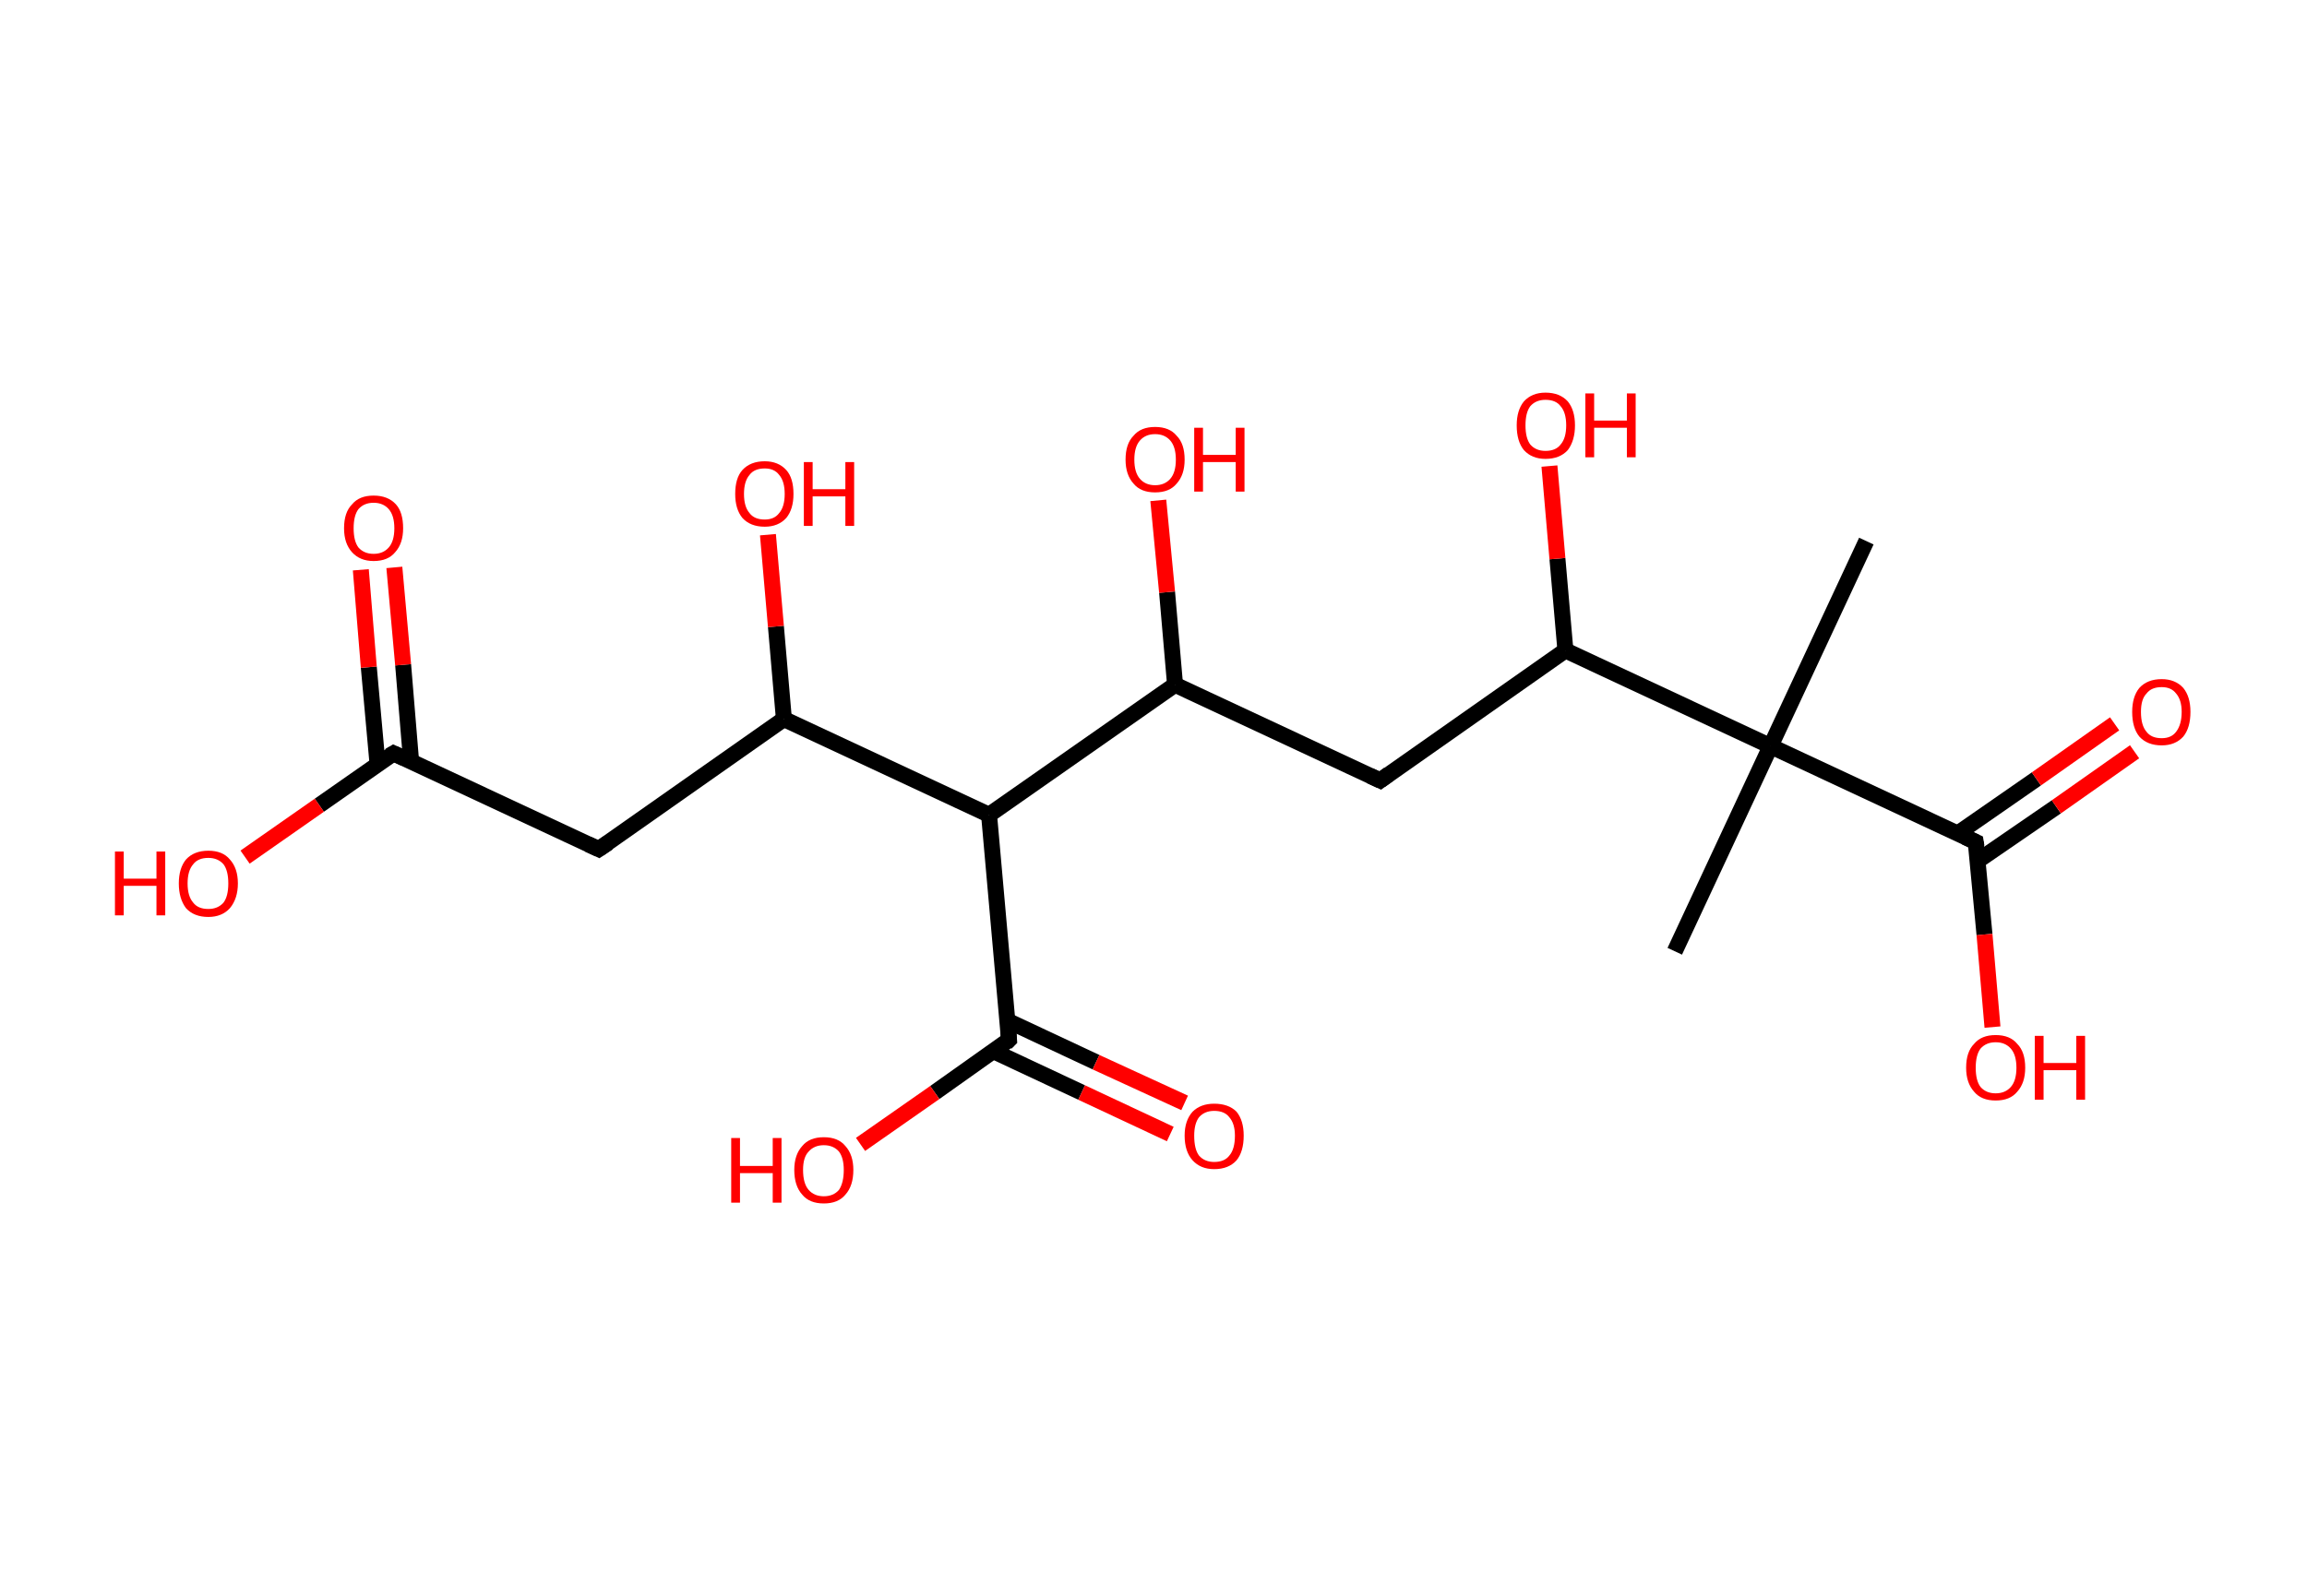 <?xml version='1.0' encoding='ASCII' standalone='yes'?>
<svg xmlns="http://www.w3.org/2000/svg" xmlns:rdkit="http://www.rdkit.org/xml" xmlns:xlink="http://www.w3.org/1999/xlink" version="1.1" baseProfile="full" xml:space="preserve" width="289px" height="200px" viewBox="0 0 289 200">
<!-- END OF HEADER -->
<rect style="opacity:1.0;fill:#FFFFFF;stroke:none" width="289.0" height="200.0" x="0.0" y="0.0"> </rect>
<path class="bond-0 atom-0 atom-1" d="M 233.8,67.8 L 221.8,93.5" style="fill:none;fill-rule:evenodd;stroke:#000000;stroke-width:2.0px;stroke-linecap:butt;stroke-linejoin:miter;stroke-opacity:1"/>
<path class="bond-1 atom-1 atom-2" d="M 221.8,93.5 L 209.8,119.2" style="fill:none;fill-rule:evenodd;stroke:#000000;stroke-width:2.0px;stroke-linecap:butt;stroke-linejoin:miter;stroke-opacity:1"/>
<path class="bond-2 atom-1 atom-3" d="M 221.8,93.5 L 247.5,105.5" style="fill:none;fill-rule:evenodd;stroke:#000000;stroke-width:2.0px;stroke-linecap:butt;stroke-linejoin:miter;stroke-opacity:1"/>
<path class="bond-3 atom-3 atom-4" d="M 247.7,107.9 L 257.6,101.1" style="fill:none;fill-rule:evenodd;stroke:#000000;stroke-width:2.0px;stroke-linecap:butt;stroke-linejoin:miter;stroke-opacity:1"/>
<path class="bond-3 atom-3 atom-4" d="M 257.6,101.1 L 267.4,94.2" style="fill:none;fill-rule:evenodd;stroke:#FF0000;stroke-width:2.0px;stroke-linecap:butt;stroke-linejoin:miter;stroke-opacity:1"/>
<path class="bond-3 atom-3 atom-4" d="M 245.3,104.4 L 255.1,97.6" style="fill:none;fill-rule:evenodd;stroke:#000000;stroke-width:2.0px;stroke-linecap:butt;stroke-linejoin:miter;stroke-opacity:1"/>
<path class="bond-3 atom-3 atom-4" d="M 255.1,97.6 L 264.9,90.7" style="fill:none;fill-rule:evenodd;stroke:#FF0000;stroke-width:2.0px;stroke-linecap:butt;stroke-linejoin:miter;stroke-opacity:1"/>
<path class="bond-4 atom-3 atom-5" d="M 247.5,105.5 L 248.6,117.1" style="fill:none;fill-rule:evenodd;stroke:#000000;stroke-width:2.0px;stroke-linecap:butt;stroke-linejoin:miter;stroke-opacity:1"/>
<path class="bond-4 atom-3 atom-5" d="M 248.6,117.1 L 249.6,128.7" style="fill:none;fill-rule:evenodd;stroke:#FF0000;stroke-width:2.0px;stroke-linecap:butt;stroke-linejoin:miter;stroke-opacity:1"/>
<path class="bond-5 atom-1 atom-6" d="M 221.8,93.5 L 196.1,81.5" style="fill:none;fill-rule:evenodd;stroke:#000000;stroke-width:2.0px;stroke-linecap:butt;stroke-linejoin:miter;stroke-opacity:1"/>
<path class="bond-6 atom-6 atom-7" d="M 196.1,81.5 L 195.1,70.0" style="fill:none;fill-rule:evenodd;stroke:#000000;stroke-width:2.0px;stroke-linecap:butt;stroke-linejoin:miter;stroke-opacity:1"/>
<path class="bond-6 atom-6 atom-7" d="M 195.1,70.0 L 194.1,58.4" style="fill:none;fill-rule:evenodd;stroke:#FF0000;stroke-width:2.0px;stroke-linecap:butt;stroke-linejoin:miter;stroke-opacity:1"/>
<path class="bond-7 atom-6 atom-8" d="M 196.1,81.5 L 172.9,97.8" style="fill:none;fill-rule:evenodd;stroke:#000000;stroke-width:2.0px;stroke-linecap:butt;stroke-linejoin:miter;stroke-opacity:1"/>
<path class="bond-8 atom-8 atom-9" d="M 172.9,97.8 L 147.2,85.8" style="fill:none;fill-rule:evenodd;stroke:#000000;stroke-width:2.0px;stroke-linecap:butt;stroke-linejoin:miter;stroke-opacity:1"/>
<path class="bond-9 atom-9 atom-10" d="M 147.2,85.8 L 146.2,74.2" style="fill:none;fill-rule:evenodd;stroke:#000000;stroke-width:2.0px;stroke-linecap:butt;stroke-linejoin:miter;stroke-opacity:1"/>
<path class="bond-9 atom-9 atom-10" d="M 146.2,74.2 L 145.1,62.7" style="fill:none;fill-rule:evenodd;stroke:#FF0000;stroke-width:2.0px;stroke-linecap:butt;stroke-linejoin:miter;stroke-opacity:1"/>
<path class="bond-10 atom-9 atom-11" d="M 147.2,85.8 L 123.9,102.1" style="fill:none;fill-rule:evenodd;stroke:#000000;stroke-width:2.0px;stroke-linecap:butt;stroke-linejoin:miter;stroke-opacity:1"/>
<path class="bond-11 atom-11 atom-12" d="M 123.9,102.1 L 126.4,130.3" style="fill:none;fill-rule:evenodd;stroke:#000000;stroke-width:2.0px;stroke-linecap:butt;stroke-linejoin:miter;stroke-opacity:1"/>
<path class="bond-12 atom-12 atom-13" d="M 124.4,131.7 L 135.5,136.9" style="fill:none;fill-rule:evenodd;stroke:#000000;stroke-width:2.0px;stroke-linecap:butt;stroke-linejoin:miter;stroke-opacity:1"/>
<path class="bond-12 atom-12 atom-13" d="M 135.5,136.9 L 146.6,142.1" style="fill:none;fill-rule:evenodd;stroke:#FF0000;stroke-width:2.0px;stroke-linecap:butt;stroke-linejoin:miter;stroke-opacity:1"/>
<path class="bond-12 atom-12 atom-13" d="M 126.2,127.9 L 137.3,133.1" style="fill:none;fill-rule:evenodd;stroke:#000000;stroke-width:2.0px;stroke-linecap:butt;stroke-linejoin:miter;stroke-opacity:1"/>
<path class="bond-12 atom-12 atom-13" d="M 137.3,133.1 L 148.4,138.2" style="fill:none;fill-rule:evenodd;stroke:#FF0000;stroke-width:2.0px;stroke-linecap:butt;stroke-linejoin:miter;stroke-opacity:1"/>
<path class="bond-13 atom-12 atom-14" d="M 126.4,130.3 L 117.1,136.9" style="fill:none;fill-rule:evenodd;stroke:#000000;stroke-width:2.0px;stroke-linecap:butt;stroke-linejoin:miter;stroke-opacity:1"/>
<path class="bond-13 atom-12 atom-14" d="M 117.1,136.9 L 107.8,143.4" style="fill:none;fill-rule:evenodd;stroke:#FF0000;stroke-width:2.0px;stroke-linecap:butt;stroke-linejoin:miter;stroke-opacity:1"/>
<path class="bond-14 atom-11 atom-15" d="M 123.9,102.1 L 98.2,90.1" style="fill:none;fill-rule:evenodd;stroke:#000000;stroke-width:2.0px;stroke-linecap:butt;stroke-linejoin:miter;stroke-opacity:1"/>
<path class="bond-15 atom-15 atom-16" d="M 98.2,90.1 L 97.2,78.5" style="fill:none;fill-rule:evenodd;stroke:#000000;stroke-width:2.0px;stroke-linecap:butt;stroke-linejoin:miter;stroke-opacity:1"/>
<path class="bond-15 atom-15 atom-16" d="M 97.2,78.5 L 96.2,67.0" style="fill:none;fill-rule:evenodd;stroke:#FF0000;stroke-width:2.0px;stroke-linecap:butt;stroke-linejoin:miter;stroke-opacity:1"/>
<path class="bond-16 atom-15 atom-17" d="M 98.2,90.1 L 75.0,106.4" style="fill:none;fill-rule:evenodd;stroke:#000000;stroke-width:2.0px;stroke-linecap:butt;stroke-linejoin:miter;stroke-opacity:1"/>
<path class="bond-17 atom-17 atom-18" d="M 75.0,106.4 L 49.3,94.4" style="fill:none;fill-rule:evenodd;stroke:#000000;stroke-width:2.0px;stroke-linecap:butt;stroke-linejoin:miter;stroke-opacity:1"/>
<path class="bond-18 atom-18 atom-19" d="M 51.5,95.4 L 50.5,83.3" style="fill:none;fill-rule:evenodd;stroke:#000000;stroke-width:2.0px;stroke-linecap:butt;stroke-linejoin:miter;stroke-opacity:1"/>
<path class="bond-18 atom-18 atom-19" d="M 50.5,83.3 L 49.4,71.1" style="fill:none;fill-rule:evenodd;stroke:#FF0000;stroke-width:2.0px;stroke-linecap:butt;stroke-linejoin:miter;stroke-opacity:1"/>
<path class="bond-18 atom-18 atom-19" d="M 47.3,95.8 L 46.2,83.6" style="fill:none;fill-rule:evenodd;stroke:#000000;stroke-width:2.0px;stroke-linecap:butt;stroke-linejoin:miter;stroke-opacity:1"/>
<path class="bond-18 atom-18 atom-19" d="M 46.2,83.6 L 45.2,71.4" style="fill:none;fill-rule:evenodd;stroke:#FF0000;stroke-width:2.0px;stroke-linecap:butt;stroke-linejoin:miter;stroke-opacity:1"/>
<path class="bond-19 atom-18 atom-20" d="M 49.3,94.4 L 40.0,100.9" style="fill:none;fill-rule:evenodd;stroke:#000000;stroke-width:2.0px;stroke-linecap:butt;stroke-linejoin:miter;stroke-opacity:1"/>
<path class="bond-19 atom-18 atom-20" d="M 40.0,100.9 L 30.7,107.4" style="fill:none;fill-rule:evenodd;stroke:#FF0000;stroke-width:2.0px;stroke-linecap:butt;stroke-linejoin:miter;stroke-opacity:1"/>
<path d="M 246.2,104.9 L 247.5,105.5 L 247.6,106.1" style="fill:none;stroke:#000000;stroke-width:2.0px;stroke-linecap:butt;stroke-linejoin:miter;stroke-opacity:1;"/>
<path d="M 174.0,97.0 L 172.9,97.8 L 171.6,97.2" style="fill:none;stroke:#000000;stroke-width:2.0px;stroke-linecap:butt;stroke-linejoin:miter;stroke-opacity:1;"/>
<path d="M 126.3,128.9 L 126.4,130.3 L 126.0,130.7" style="fill:none;stroke:#000000;stroke-width:2.0px;stroke-linecap:butt;stroke-linejoin:miter;stroke-opacity:1;"/>
<path d="M 76.2,105.6 L 75.0,106.4 L 73.7,105.8" style="fill:none;stroke:#000000;stroke-width:2.0px;stroke-linecap:butt;stroke-linejoin:miter;stroke-opacity:1;"/>
<path d="M 50.6,95.0 L 49.3,94.4 L 48.8,94.7" style="fill:none;stroke:#000000;stroke-width:2.0px;stroke-linecap:butt;stroke-linejoin:miter;stroke-opacity:1;"/>
<path class="atom-4" d="M 267.1 89.2 Q 267.1 87.3, 268.0 86.2 Q 269.0 85.1, 270.8 85.1 Q 272.5 85.1, 273.5 86.2 Q 274.4 87.3, 274.4 89.2 Q 274.4 91.2, 273.5 92.3 Q 272.5 93.4, 270.8 93.4 Q 269.0 93.4, 268.0 92.3 Q 267.1 91.2, 267.1 89.2 M 270.8 92.5 Q 272.0 92.5, 272.6 91.7 Q 273.3 90.8, 273.3 89.2 Q 273.3 87.7, 272.6 86.9 Q 272.0 86.1, 270.8 86.1 Q 269.5 86.1, 268.9 86.9 Q 268.2 87.6, 268.2 89.2 Q 268.2 90.9, 268.9 91.7 Q 269.5 92.5, 270.8 92.5 " fill="#FF0000"/>
<path class="atom-5" d="M 246.3 133.8 Q 246.3 131.8, 247.3 130.8 Q 248.2 129.7, 250.0 129.7 Q 251.8 129.7, 252.7 130.8 Q 253.7 131.8, 253.7 133.8 Q 253.7 135.7, 252.7 136.8 Q 251.8 137.9, 250.0 137.9 Q 248.2 137.9, 247.3 136.8 Q 246.3 135.7, 246.3 133.8 M 250.0 137.0 Q 251.2 137.0, 251.9 136.2 Q 252.6 135.4, 252.6 133.8 Q 252.6 132.2, 251.9 131.4 Q 251.2 130.6, 250.0 130.6 Q 248.8 130.6, 248.1 131.4 Q 247.5 132.2, 247.5 133.8 Q 247.5 135.4, 248.1 136.2 Q 248.8 137.0, 250.0 137.0 " fill="#FF0000"/>
<path class="atom-5" d="M 254.9 129.8 L 256.0 129.8 L 256.0 133.2 L 260.1 133.2 L 260.1 129.8 L 261.2 129.8 L 261.2 137.8 L 260.1 137.8 L 260.1 134.1 L 256.0 134.1 L 256.0 137.8 L 254.9 137.8 L 254.9 129.8 " fill="#FF0000"/>
<path class="atom-7" d="M 190.0 53.3 Q 190.0 51.4, 190.9 50.3 Q 191.9 49.2, 193.6 49.2 Q 195.4 49.2, 196.4 50.3 Q 197.3 51.4, 197.3 53.3 Q 197.3 55.2, 196.4 56.4 Q 195.4 57.5, 193.6 57.5 Q 191.9 57.5, 190.9 56.4 Q 190.0 55.3, 190.0 53.3 M 193.6 56.5 Q 194.9 56.5, 195.5 55.7 Q 196.2 54.9, 196.2 53.3 Q 196.2 51.7, 195.5 50.9 Q 194.9 50.1, 193.6 50.1 Q 192.4 50.1, 191.7 50.9 Q 191.1 51.7, 191.1 53.3 Q 191.1 54.9, 191.7 55.7 Q 192.4 56.5, 193.6 56.5 " fill="#FF0000"/>
<path class="atom-7" d="M 198.6 49.3 L 199.7 49.3 L 199.7 52.7 L 203.8 52.7 L 203.8 49.3 L 204.9 49.3 L 204.9 57.3 L 203.8 57.3 L 203.8 53.6 L 199.7 53.6 L 199.7 57.3 L 198.6 57.3 L 198.6 49.3 " fill="#FF0000"/>
<path class="atom-10" d="M 141.0 57.6 Q 141.0 55.6, 142.0 54.6 Q 142.9 53.5, 144.7 53.5 Q 146.5 53.5, 147.4 54.6 Q 148.4 55.6, 148.4 57.6 Q 148.4 59.5, 147.4 60.6 Q 146.5 61.7, 144.7 61.7 Q 142.9 61.7, 142.0 60.6 Q 141.0 59.5, 141.0 57.6 M 144.7 60.8 Q 145.9 60.8, 146.6 60.0 Q 147.3 59.2, 147.3 57.6 Q 147.3 56.0, 146.6 55.2 Q 145.9 54.4, 144.7 54.4 Q 143.5 54.4, 142.8 55.2 Q 142.1 56.0, 142.1 57.6 Q 142.1 59.2, 142.8 60.0 Q 143.5 60.8, 144.7 60.8 " fill="#FF0000"/>
<path class="atom-10" d="M 149.6 53.6 L 150.7 53.6 L 150.7 57.0 L 154.8 57.0 L 154.8 53.6 L 155.9 53.6 L 155.9 61.6 L 154.8 61.6 L 154.8 57.9 L 150.7 57.9 L 150.7 61.6 L 149.6 61.6 L 149.6 53.6 " fill="#FF0000"/>
<path class="atom-13" d="M 148.4 142.3 Q 148.4 140.4, 149.4 139.3 Q 150.4 138.3, 152.1 138.3 Q 153.9 138.3, 154.9 139.3 Q 155.8 140.4, 155.8 142.3 Q 155.8 144.3, 154.9 145.4 Q 153.9 146.5, 152.1 146.5 Q 150.4 146.5, 149.4 145.4 Q 148.4 144.3, 148.4 142.3 M 152.1 145.6 Q 153.4 145.6, 154.0 144.8 Q 154.7 144.0, 154.7 142.3 Q 154.7 140.8, 154.0 140.0 Q 153.4 139.2, 152.1 139.2 Q 150.9 139.2, 150.2 140.0 Q 149.6 140.8, 149.6 142.3 Q 149.6 144.0, 150.2 144.8 Q 150.9 145.6, 152.1 145.6 " fill="#FF0000"/>
<path class="atom-14" d="M 91.6 142.6 L 92.7 142.6 L 92.7 146.1 L 96.8 146.1 L 96.8 142.6 L 97.9 142.6 L 97.9 150.7 L 96.8 150.7 L 96.8 147.0 L 92.7 147.0 L 92.7 150.7 L 91.6 150.7 L 91.6 142.6 " fill="#FF0000"/>
<path class="atom-14" d="M 99.5 146.6 Q 99.5 144.7, 100.5 143.6 Q 101.4 142.5, 103.2 142.5 Q 105.0 142.5, 105.9 143.6 Q 106.9 144.7, 106.9 146.6 Q 106.9 148.6, 105.9 149.7 Q 105.0 150.8, 103.2 150.8 Q 101.4 150.8, 100.5 149.7 Q 99.5 148.6, 99.5 146.6 M 103.2 149.9 Q 104.4 149.9, 105.1 149.1 Q 105.7 148.2, 105.7 146.6 Q 105.7 145.1, 105.1 144.3 Q 104.4 143.5, 103.2 143.5 Q 102.0 143.5, 101.3 144.3 Q 100.6 145.0, 100.6 146.6 Q 100.6 148.3, 101.3 149.1 Q 102.0 149.9, 103.2 149.9 " fill="#FF0000"/>
<path class="atom-16" d="M 92.1 61.9 Q 92.1 59.9, 93.0 58.9 Q 94.0 57.8, 95.8 57.8 Q 97.5 57.8, 98.5 58.9 Q 99.4 59.9, 99.4 61.9 Q 99.4 63.8, 98.5 64.9 Q 97.5 66.0, 95.8 66.0 Q 94.0 66.0, 93.0 64.9 Q 92.1 63.8, 92.1 61.9 M 95.8 65.1 Q 97.0 65.1, 97.6 64.3 Q 98.3 63.5, 98.3 61.9 Q 98.3 60.3, 97.6 59.5 Q 97.0 58.7, 95.8 58.7 Q 94.5 58.7, 93.9 59.5 Q 93.2 60.3, 93.2 61.9 Q 93.2 63.5, 93.9 64.3 Q 94.5 65.1, 95.8 65.1 " fill="#FF0000"/>
<path class="atom-16" d="M 100.7 57.9 L 101.8 57.9 L 101.8 61.3 L 105.9 61.3 L 105.9 57.9 L 107.0 57.9 L 107.0 65.9 L 105.9 65.9 L 105.9 62.2 L 101.8 62.2 L 101.8 65.9 L 100.7 65.9 L 100.7 57.9 " fill="#FF0000"/>
<path class="atom-19" d="M 43.1 66.2 Q 43.1 64.2, 44.1 63.2 Q 45.0 62.1, 46.8 62.1 Q 48.6 62.1, 49.6 63.2 Q 50.5 64.2, 50.5 66.2 Q 50.5 68.1, 49.5 69.2 Q 48.6 70.3, 46.8 70.3 Q 45.1 70.3, 44.1 69.2 Q 43.1 68.1, 43.1 66.2 M 46.8 69.4 Q 48.0 69.4, 48.7 68.6 Q 49.4 67.8, 49.4 66.2 Q 49.4 64.6, 48.7 63.8 Q 48.0 63.0, 46.8 63.0 Q 45.6 63.0, 44.9 63.8 Q 44.3 64.6, 44.3 66.2 Q 44.3 67.8, 44.9 68.6 Q 45.6 69.4, 46.8 69.4 " fill="#FF0000"/>
<path class="atom-20" d="M 14.4 106.7 L 15.5 106.7 L 15.5 110.1 L 19.6 110.1 L 19.6 106.7 L 20.7 106.7 L 20.7 114.7 L 19.6 114.7 L 19.6 111.0 L 15.5 111.0 L 15.5 114.7 L 14.4 114.7 L 14.4 106.7 " fill="#FF0000"/>
<path class="atom-20" d="M 22.4 110.7 Q 22.4 108.8, 23.3 107.7 Q 24.3 106.6, 26.1 106.6 Q 27.9 106.6, 28.8 107.7 Q 29.8 108.8, 29.8 110.7 Q 29.8 112.6, 28.8 113.8 Q 27.8 114.9, 26.1 114.9 Q 24.3 114.9, 23.3 113.8 Q 22.4 112.6, 22.4 110.7 M 26.1 113.9 Q 27.3 113.9, 28.0 113.1 Q 28.6 112.3, 28.6 110.7 Q 28.6 109.1, 28.0 108.3 Q 27.3 107.5, 26.1 107.5 Q 24.8 107.5, 24.2 108.3 Q 23.5 109.1, 23.5 110.7 Q 23.5 112.3, 24.2 113.1 Q 24.8 113.9, 26.1 113.9 " fill="#FF0000"/>
</svg>
